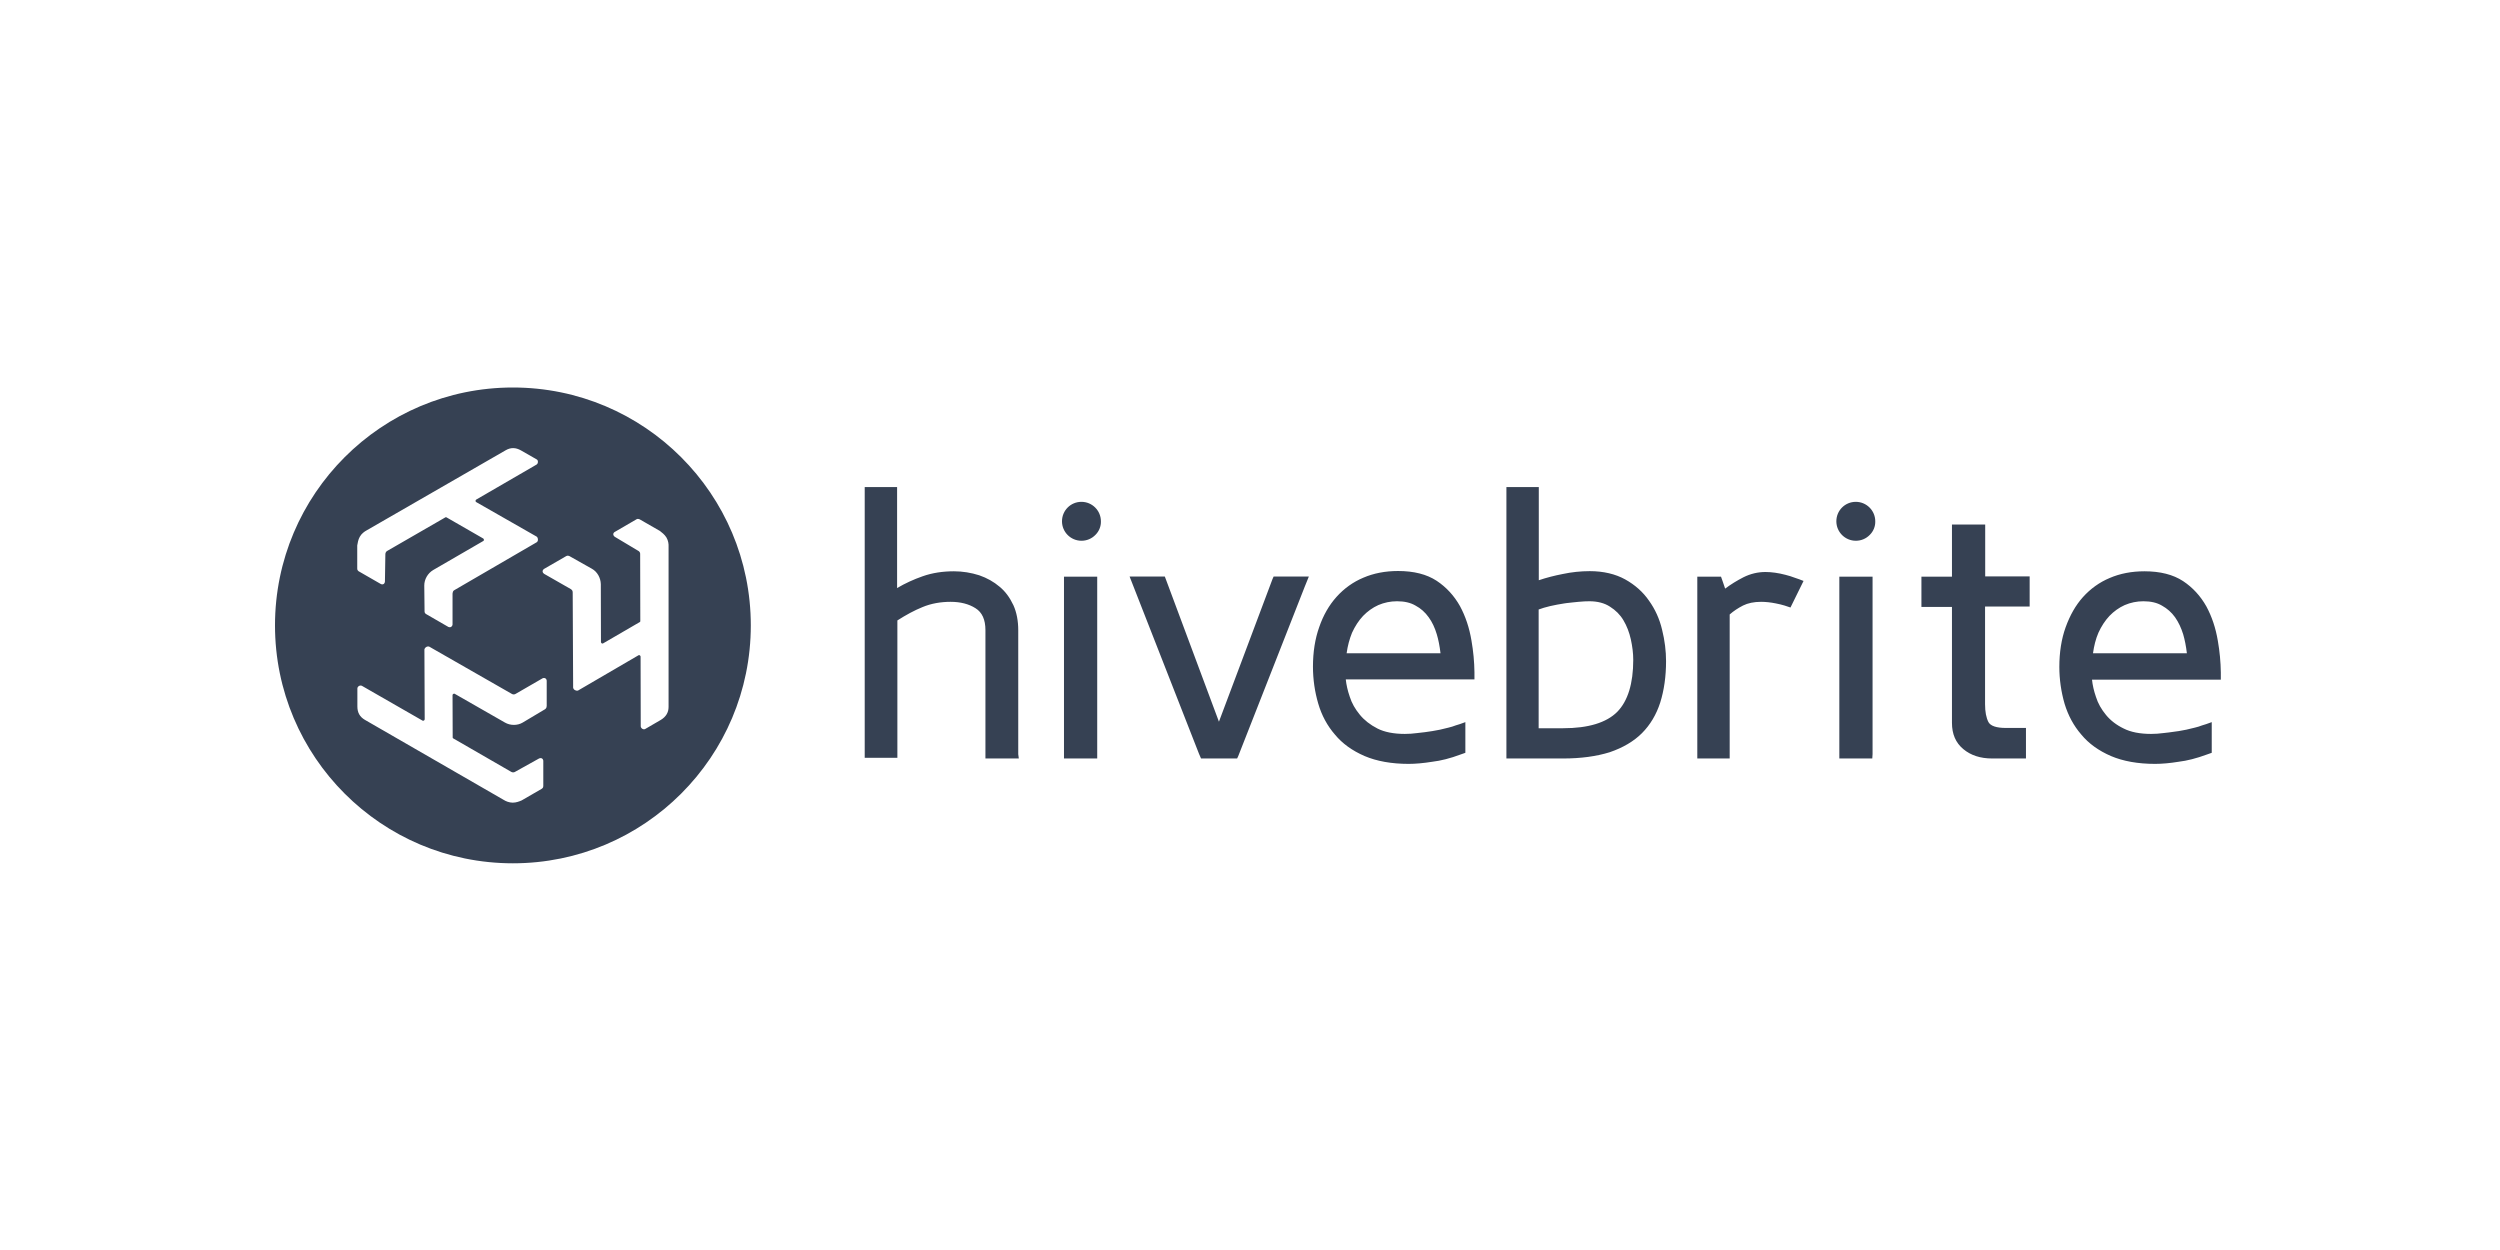<svg width="600" height="300" viewBox="0 0 600 300" fill="none" xmlns="http://www.w3.org/2000/svg">
<path d="M123.097 93C91.566 93 66 118.566 66 150.097C66 181.628 91.566 207.193 123.097 207.193C154.628 207.193 180.193 181.662 180.193 150.097C180.193 118.566 154.628 93 123.097 93ZM86.35 128.826C86.759 128.076 87.475 127.565 87.987 127.292L121.358 108.067C122.585 107.351 123.778 107.385 125.04 108.101L128.789 110.248C128.96 110.316 129.13 110.555 129.096 110.896C129.096 111.203 128.892 111.441 128.755 111.51L114.302 119.895C114.302 119.895 114.166 119.963 114.132 120.168C114.098 120.406 114.302 120.509 114.302 120.509L128.687 128.724C128.823 128.758 129.062 128.996 129.096 129.371C129.164 129.781 128.96 130.053 128.789 130.155L128.142 130.53L109.087 141.609C109.019 141.643 108.78 141.779 108.712 142.018C108.609 142.257 108.644 142.359 108.609 142.495V149.858C108.609 149.994 108.541 150.301 108.235 150.472C107.996 150.608 107.723 150.506 107.621 150.472L102.371 147.438C102.269 147.404 102.099 147.267 101.996 147.131C101.894 146.995 101.894 146.79 101.894 146.688L101.826 140.518C101.826 139.052 102.644 137.587 103.974 136.803L115.972 129.849C115.972 129.849 116.143 129.781 116.143 129.576C116.143 129.371 115.972 129.235 115.972 129.235L107.144 124.156C107.076 124.122 106.973 124.122 106.905 124.156L92.963 132.201C92.895 132.235 92.691 132.371 92.622 132.508C92.486 132.746 92.486 132.951 92.486 133.053L92.384 139.564C92.384 139.632 92.35 139.905 92.145 140.109C91.907 140.314 91.6 140.279 91.361 140.143L86.146 137.143C86.146 137.143 85.975 137.075 85.873 136.905C85.737 136.734 85.737 136.496 85.737 136.428V130.905C85.839 130.36 85.941 129.542 86.35 128.826ZM131.073 169.936C131.005 170.072 130.835 170.208 130.766 170.242L125.449 173.413C124.188 174.163 122.483 174.163 121.188 173.413L109.155 166.527C109.155 166.527 109.019 166.425 108.814 166.527C108.609 166.629 108.609 166.834 108.609 166.834L108.644 176.992C108.644 177.06 108.678 177.162 108.746 177.196L122.688 185.241C122.756 185.275 122.96 185.377 123.131 185.377C123.404 185.377 123.574 185.275 123.676 185.207L129.369 182.037C129.437 182.003 129.676 181.9 129.948 181.969C130.255 182.071 130.391 182.378 130.391 182.616V188.616C130.391 188.616 130.391 188.786 130.323 188.991C130.221 189.195 130.016 189.297 129.982 189.332L125.21 192.093C124.665 192.331 123.881 192.638 123.063 192.638C122.21 192.638 121.392 192.297 120.915 191.99L87.577 172.765C86.35 172.049 85.771 171.026 85.771 169.561V165.232C85.771 165.061 85.873 164.788 86.18 164.618C86.453 164.482 86.725 164.516 86.896 164.618L101.383 172.935C101.383 172.935 101.519 173.038 101.724 172.935C101.928 172.833 101.928 172.595 101.928 172.595L101.86 156.028C101.826 155.892 101.894 155.585 102.201 155.346C102.508 155.108 102.849 155.108 103.053 155.21L103.701 155.585L122.824 166.527C122.892 166.561 123.131 166.697 123.369 166.663C123.608 166.629 123.676 166.561 123.813 166.493L130.187 162.811C130.289 162.743 130.63 162.641 130.903 162.811C131.141 162.948 131.21 163.255 131.21 163.357V169.424C131.175 169.561 131.175 169.799 131.073 169.936ZM158.616 172.765L154.866 174.947C154.73 175.049 154.423 175.083 154.151 174.912C153.878 174.742 153.776 174.469 153.776 174.299L153.741 157.596C153.741 157.596 153.741 157.426 153.571 157.289C153.366 157.153 153.196 157.289 153.196 157.289L138.879 165.641C138.777 165.743 138.47 165.845 138.095 165.675C137.72 165.538 137.584 165.232 137.55 165.027V164.277L137.448 142.222C137.448 142.154 137.448 141.882 137.311 141.677C137.141 141.473 137.073 141.438 136.97 141.37L130.596 137.723C130.494 137.655 130.221 137.45 130.221 137.109C130.221 136.837 130.46 136.632 130.528 136.564L135.777 133.53C135.845 133.462 136.05 133.394 136.22 133.36C136.391 133.36 136.595 133.428 136.664 133.462L142.049 136.496C143.345 137.212 144.163 138.677 144.197 140.211L144.231 154.085C144.231 154.085 144.231 154.255 144.401 154.392C144.572 154.528 144.776 154.392 144.776 154.392L153.571 149.279C153.639 149.245 153.673 149.176 153.673 149.074L153.639 132.985C153.639 132.917 153.639 132.678 153.537 132.542C153.401 132.303 153.196 132.201 153.128 132.167L147.538 128.826C147.503 128.792 147.265 128.622 147.197 128.349C147.128 128.042 147.333 127.769 147.538 127.667L152.753 124.633C152.753 124.633 152.889 124.531 153.094 124.531C153.298 124.531 153.503 124.633 153.571 124.667L158.377 127.428C158.855 127.803 159.502 128.281 159.945 128.996C160.389 129.746 160.491 130.599 160.457 131.178V169.663C160.457 170.992 159.843 172.015 158.616 172.765Z" fill="#364153"/>
<path d="M517.216 183.332C513.092 183.332 509.547 182.685 506.649 181.457C503.65 180.162 501.263 178.424 499.525 176.31C497.684 174.197 496.355 171.708 495.503 168.913C494.684 166.084 494.241 163.084 494.241 160.05C494.241 156.539 494.753 153.335 495.741 150.574C496.798 147.643 498.161 145.256 499.9 143.313C501.707 141.302 503.888 139.734 506.342 138.712C508.797 137.655 511.592 137.109 514.66 137.109C518.444 137.109 521.546 137.893 523.932 139.461C526.25 140.995 528.124 143.041 529.522 145.529C530.851 147.983 531.772 150.744 532.283 153.812C532.726 156.335 532.965 158.891 532.999 161.414V163.118H502.082C502.218 164.414 502.525 165.811 503.036 167.277C503.513 168.811 504.331 170.243 505.456 171.606C506.513 172.901 507.979 174.026 509.683 174.844C511.353 175.697 513.569 176.14 516.262 176.14C517.216 176.14 518.239 176.072 519.228 175.935C520.046 175.867 520.932 175.731 521.92 175.594L522.909 175.458C524.034 175.288 525.295 175.015 526.727 174.64C527.374 174.504 527.954 174.299 528.499 174.094L529.488 173.788L530.817 173.31V180.673L529.658 181.082C527.17 182.003 524.886 182.582 522.875 182.821C520.796 183.162 518.853 183.332 517.216 183.332ZM338.086 183.332C333.961 183.332 330.416 182.685 327.519 181.457C324.519 180.162 322.133 178.424 320.395 176.31C318.554 174.197 317.19 171.674 316.372 168.845C315.554 166.05 315.111 163.084 315.111 159.982C315.111 156.471 315.622 153.267 316.611 150.506C317.565 147.711 318.963 145.256 320.77 143.245C322.576 141.234 324.758 139.666 327.212 138.643C329.666 137.587 332.462 137.041 335.53 137.041C339.313 137.041 342.415 137.825 344.801 139.393C347.119 140.927 348.994 142.973 350.392 145.461C351.721 147.915 352.642 150.676 353.153 153.744C353.596 156.267 353.835 158.823 353.869 161.346V163.05H322.985C323.122 164.345 323.428 165.743 323.94 167.209C324.417 168.743 325.235 170.174 326.36 171.538C327.417 172.833 328.848 173.958 330.587 174.844C332.257 175.697 334.473 176.14 337.166 176.14C338.12 176.14 339.143 176.072 340.131 175.935C341.358 175.799 342.62 175.663 343.779 175.458C344.938 175.288 346.165 175.015 347.597 174.64C348.244 174.504 348.824 174.299 349.369 174.094L350.358 173.788L351.687 173.31V180.673L350.528 181.082C348.074 182.003 345.79 182.582 343.745 182.821C341.631 183.162 339.688 183.332 338.086 183.332ZM486.231 182.037H478.152C475.289 182.037 473.005 181.287 471.198 179.787C469.357 178.253 468.471 176.174 468.471 173.481V145.665H461.142V138.405H468.471V125.895H476.448V138.337H487.117V145.563H476.414V169.015C476.414 170.822 476.686 172.254 477.232 173.31C477.743 174.231 479.141 174.708 481.424 174.708H486.231V182.037ZM449.348 182.037H441.44V138.405H449.416V180.98L449.348 182.037ZM415.124 182.037H407.352V138.405H413.045L413.454 139.564L414.033 141.268C415.397 140.246 416.897 139.325 418.431 138.541C420.135 137.689 421.907 137.28 423.714 137.28C425.18 137.28 426.85 137.518 428.52 137.962C429.339 138.166 430.089 138.405 430.702 138.643L431.793 139.018L432.85 139.427L429.714 145.802L428.282 145.325C427.634 145.154 426.987 144.95 426.168 144.813C424.975 144.575 423.782 144.438 422.657 144.438C420.953 144.438 419.487 144.745 418.328 145.325C417.135 145.938 416.044 146.654 415.124 147.472V182.037ZM375.139 182.037H361.538V116.896H369.31V139.257C371.117 138.643 373.128 138.132 375.071 137.757C377.15 137.314 379.366 137.075 381.548 137.075C384.82 137.075 387.684 137.757 390.036 139.052C392.422 140.382 394.331 142.086 395.762 144.166C397.228 146.211 398.285 148.529 398.898 151.119C399.546 153.71 399.853 156.267 399.853 158.687C399.853 162.334 399.376 165.675 398.455 168.606C397.535 171.47 396.069 173.958 394.058 175.969C392.115 177.912 389.524 179.446 386.32 180.537C383.15 181.526 379.4 182.037 375.139 182.037ZM296.908 182.037H288.25L287.773 180.946L271.104 138.371H279.558L279.967 139.461L292.545 173.208L305.396 138.984L305.669 138.371H314.123L313.168 140.723L297.181 181.457L296.908 182.037ZM263.332 182.037H255.356V138.405H263.332V182.037ZM244.516 182.037H236.505V151.222C236.505 148.733 235.721 146.961 234.119 145.972C232.517 144.95 230.506 144.438 228.154 144.438C225.733 144.438 223.45 144.847 221.404 145.7C219.461 146.484 217.45 147.574 215.371 148.904V181.866H207.531V116.896H215.303V141.132C217.211 140.007 219.291 139.052 221.438 138.303C223.756 137.484 226.279 137.109 228.938 137.109C231.017 137.109 233.062 137.45 235.005 138.064C236.88 138.712 238.516 139.632 239.914 140.825C241.277 141.95 242.334 143.382 243.22 145.256C244.004 146.995 244.379 149.04 244.379 151.256V181.014L244.516 182.037ZM369.344 174.776H375.173C381.173 174.776 385.536 173.447 388.127 170.856C390.683 168.266 391.979 164.039 391.979 158.38C391.979 156.778 391.774 155.142 391.399 153.437C391.024 151.767 390.445 150.233 389.627 148.87C388.843 147.54 387.752 146.449 386.388 145.597C385.093 144.745 383.423 144.302 381.446 144.302C380.764 144.302 379.912 144.336 378.855 144.438C377.969 144.506 376.98 144.643 375.957 144.745L375.48 144.813C374.253 145.018 373.162 145.188 372.037 145.461C370.947 145.734 370.06 145.972 369.276 146.279V174.776H369.344ZM502.32 156.778H524.852C524.647 155.04 524.341 153.54 523.966 152.244C523.489 150.71 522.875 149.381 522.023 148.154C521.171 146.961 520.114 146.04 518.887 145.359C517.694 144.643 516.194 144.302 514.421 144.302C512.853 144.302 511.353 144.609 509.922 145.222C508.558 145.836 507.331 146.722 506.274 147.813C505.218 148.938 504.331 150.301 503.615 151.869C502.968 153.369 502.559 155.04 502.32 156.778ZM323.19 156.778H345.722C345.517 155.005 345.21 153.506 344.835 152.244C344.358 150.642 343.711 149.279 342.892 148.154C342.04 146.961 340.984 146.006 339.756 145.359C338.563 144.643 337.063 144.302 335.291 144.302C333.723 144.302 332.223 144.609 330.791 145.222C329.428 145.836 328.201 146.722 327.144 147.813C326.087 148.938 325.201 150.301 324.485 151.869C323.872 153.369 323.428 155.04 323.19 156.778ZM445.394 129.781C442.837 129.781 440.724 127.701 440.724 125.111C440.724 122.52 442.803 120.441 445.394 120.441C447.95 120.441 450.064 122.52 450.064 125.111C450.098 126.338 449.621 127.497 448.769 128.349C447.848 129.303 446.655 129.781 445.394 129.781ZM259.548 129.781C256.992 129.781 254.878 127.701 254.878 125.111C254.878 122.52 256.958 120.441 259.548 120.441C262.105 120.441 264.218 122.52 264.218 125.111C264.252 126.338 263.775 127.497 262.923 128.349C262.003 129.303 260.81 129.781 259.548 129.781Z" fill="#364153"/>
</svg>
